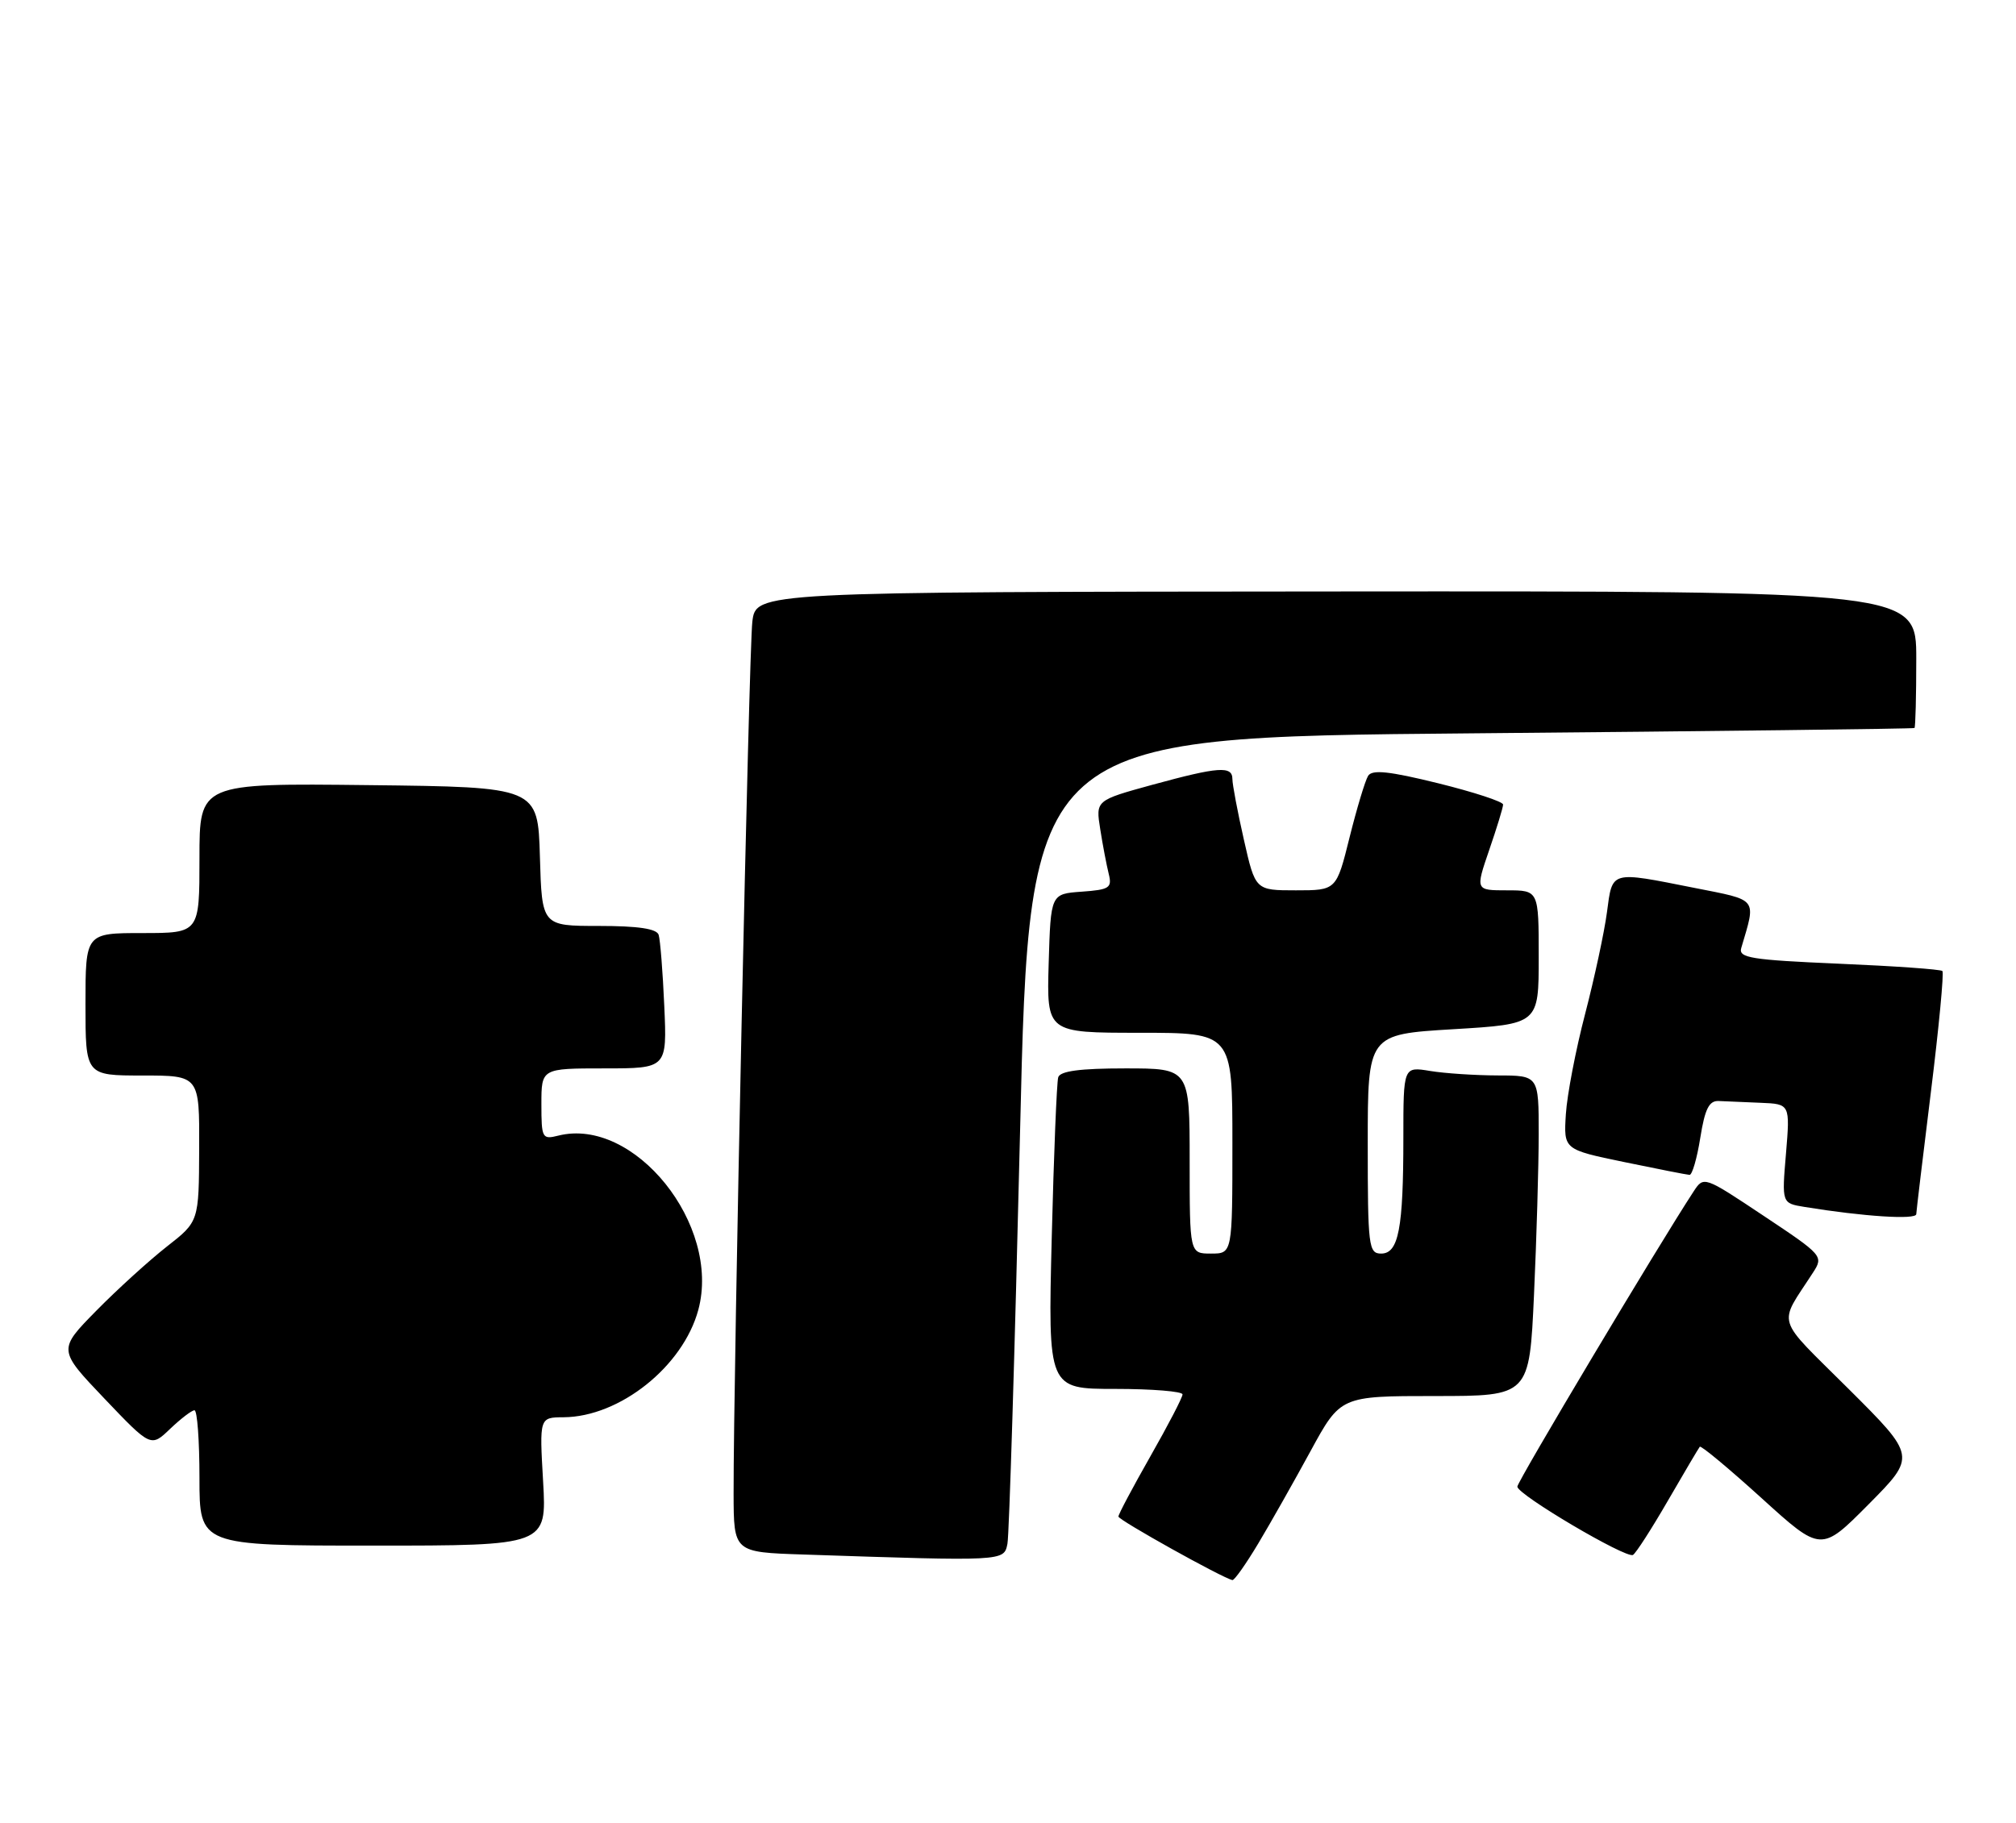 <?xml version="1.0" encoding="UTF-8" standalone="no"?>
<!DOCTYPE svg PUBLIC "-//W3C//DTD SVG 1.1//EN" "http://www.w3.org/Graphics/SVG/1.1/DTD/svg11.dtd" >
<svg xmlns="http://www.w3.org/2000/svg" xmlns:xlink="http://www.w3.org/1999/xlink" version="1.1" viewBox="0 0 283 256">
 <g >
 <path fill="currentColor"
d=" M 176.62 216.72 C 178.34 213.85 181.64 208.01 183.96 203.75 C 188.18 196.00 188.18 196.00 201.43 196.00 C 214.69 196.00 214.69 196.00 215.34 181.75 C 215.70 173.91 215.99 163.79 216.00 159.25 C 216.00 151.00 216.00 151.00 210.25 150.99 C 207.09 150.98 202.81 150.70 200.75 150.36 C 197.00 149.74 197.00 149.74 197.00 159.74 C 197.00 172.51 196.33 176.00 193.88 176.00 C 192.12 176.00 192.00 174.99 192.00 160.61 C 192.00 145.22 192.00 145.22 204.00 144.50 C 216.00 143.78 216.00 143.78 216.00 134.39 C 216.00 125.00 216.00 125.00 211.55 125.00 C 207.11 125.00 207.11 125.00 209.05 119.34 C 210.12 116.23 211.00 113.36 211.00 112.96 C 211.00 112.55 206.90 111.21 201.89 109.97 C 195.00 108.27 192.61 108.02 192.05 108.93 C 191.64 109.59 190.47 113.47 189.45 117.56 C 187.60 125.00 187.60 125.00 181.91 125.00 C 176.22 125.00 176.22 125.00 174.61 117.88 C 173.72 113.96 173.00 110.13 173.00 109.38 C 173.00 107.50 171.07 107.64 161.77 110.18 C 153.80 112.37 153.80 112.37 154.45 116.43 C 154.80 118.67 155.34 121.48 155.64 122.69 C 156.13 124.66 155.75 124.91 151.84 125.19 C 147.50 125.50 147.50 125.50 147.21 135.25 C 146.93 145.00 146.93 145.00 159.96 145.00 C 173.00 145.00 173.00 145.00 173.00 160.50 C 173.00 176.00 173.00 176.00 170.00 176.00 C 167.00 176.00 167.00 176.00 167.00 163.00 C 167.00 150.00 167.00 150.00 157.97 150.00 C 151.62 150.00 148.82 150.37 148.55 151.25 C 148.34 151.94 147.93 162.06 147.64 173.75 C 147.11 195.00 147.11 195.00 156.55 195.00 C 161.75 195.00 166.00 195.35 166.00 195.77 C 166.00 196.20 163.97 200.10 161.50 204.44 C 159.03 208.79 157.00 212.60 157.00 212.92 C 157.00 213.41 171.56 221.53 173.00 221.84 C 173.28 221.89 174.90 219.59 176.62 216.72 Z  M 141.42 216.75 C 141.67 215.51 142.46 189.53 143.19 159.00 C 144.50 103.50 144.50 103.50 206.50 102.96 C 240.60 102.66 268.61 102.32 268.75 102.21 C 268.89 102.09 269.00 97.72 269.00 92.49 C 269.00 82.98 269.00 82.98 187.55 83.04 C 106.11 83.10 106.11 83.10 105.61 87.30 C 105.13 91.35 102.95 192.93 102.98 209.71 C 103.00 217.93 103.00 217.93 112.75 218.25 C 141.07 219.20 140.92 219.21 141.42 216.75 Z  M 234.13 210.70 C 236.42 206.74 238.44 203.33 238.61 203.12 C 238.78 202.91 242.68 206.16 247.28 210.33 C 255.64 217.92 255.64 217.92 262.32 211.19 C 268.99 204.46 268.99 204.46 259.52 195.02 C 249.05 184.59 249.57 186.31 254.51 178.66 C 256.00 176.36 255.87 176.22 247.59 170.71 C 239.17 165.10 239.17 165.10 237.73 167.30 C 232.83 174.78 213.00 208.00 213.00 208.72 C 213.00 209.84 228.26 218.85 229.23 218.31 C 229.64 218.08 231.84 214.66 234.13 210.70 Z  M 76.24 208.00 C 75.72 199.00 75.72 199.00 79.11 198.98 C 87.00 198.93 95.89 191.84 98.03 183.89 C 101.24 171.96 89.03 156.77 78.37 159.44 C 76.11 160.01 76.00 159.80 76.00 155.02 C 76.00 150.00 76.00 150.00 84.82 150.00 C 93.64 150.00 93.64 150.00 93.25 141.25 C 93.04 136.44 92.68 131.94 92.46 131.25 C 92.19 130.39 89.58 130.00 84.07 130.00 C 76.07 130.00 76.07 130.00 75.79 120.25 C 75.50 110.50 75.50 110.50 51.75 110.23 C 28.00 109.96 28.00 109.96 28.00 120.48 C 28.00 131.00 28.00 131.00 20.00 131.00 C 12.00 131.00 12.00 131.00 12.00 141.00 C 12.00 151.00 12.00 151.00 20.00 151.00 C 28.00 151.00 28.00 151.00 27.96 161.25 C 27.92 171.50 27.92 171.50 23.44 175.00 C 20.98 176.93 16.52 180.97 13.54 184.00 C 8.13 189.50 8.13 189.50 14.65 196.35 C 21.18 203.20 21.18 203.20 23.89 200.60 C 25.39 199.17 26.92 198.00 27.30 198.00 C 27.69 198.00 28.00 202.28 28.00 207.50 C 28.00 217.00 28.00 217.00 52.37 217.00 C 76.75 217.00 76.75 217.00 76.24 208.00 Z  M 269.00 170.46 C 269.00 170.17 269.92 162.46 271.05 153.34 C 272.18 144.23 272.90 136.57 272.67 136.33 C 272.43 136.09 265.87 135.63 258.10 135.30 C 245.80 134.77 244.02 134.48 244.43 133.10 C 246.53 125.98 246.90 126.45 237.82 124.65 C 225.98 122.30 226.36 122.19 225.58 128.08 C 225.21 130.87 223.83 137.29 222.52 142.33 C 221.20 147.37 219.98 153.72 219.81 156.44 C 219.50 161.39 219.50 161.39 228.00 163.15 C 232.68 164.12 236.80 164.93 237.17 164.95 C 237.54 164.98 238.22 162.64 238.68 159.75 C 239.33 155.69 239.91 154.52 241.26 154.58 C 242.22 154.63 244.87 154.74 247.15 154.83 C 251.29 155.00 251.29 155.00 250.71 161.97 C 250.12 168.93 250.12 168.93 253.31 169.45 C 261.60 170.80 269.00 171.28 269.00 170.46 Z "/>
</g>
</svg>